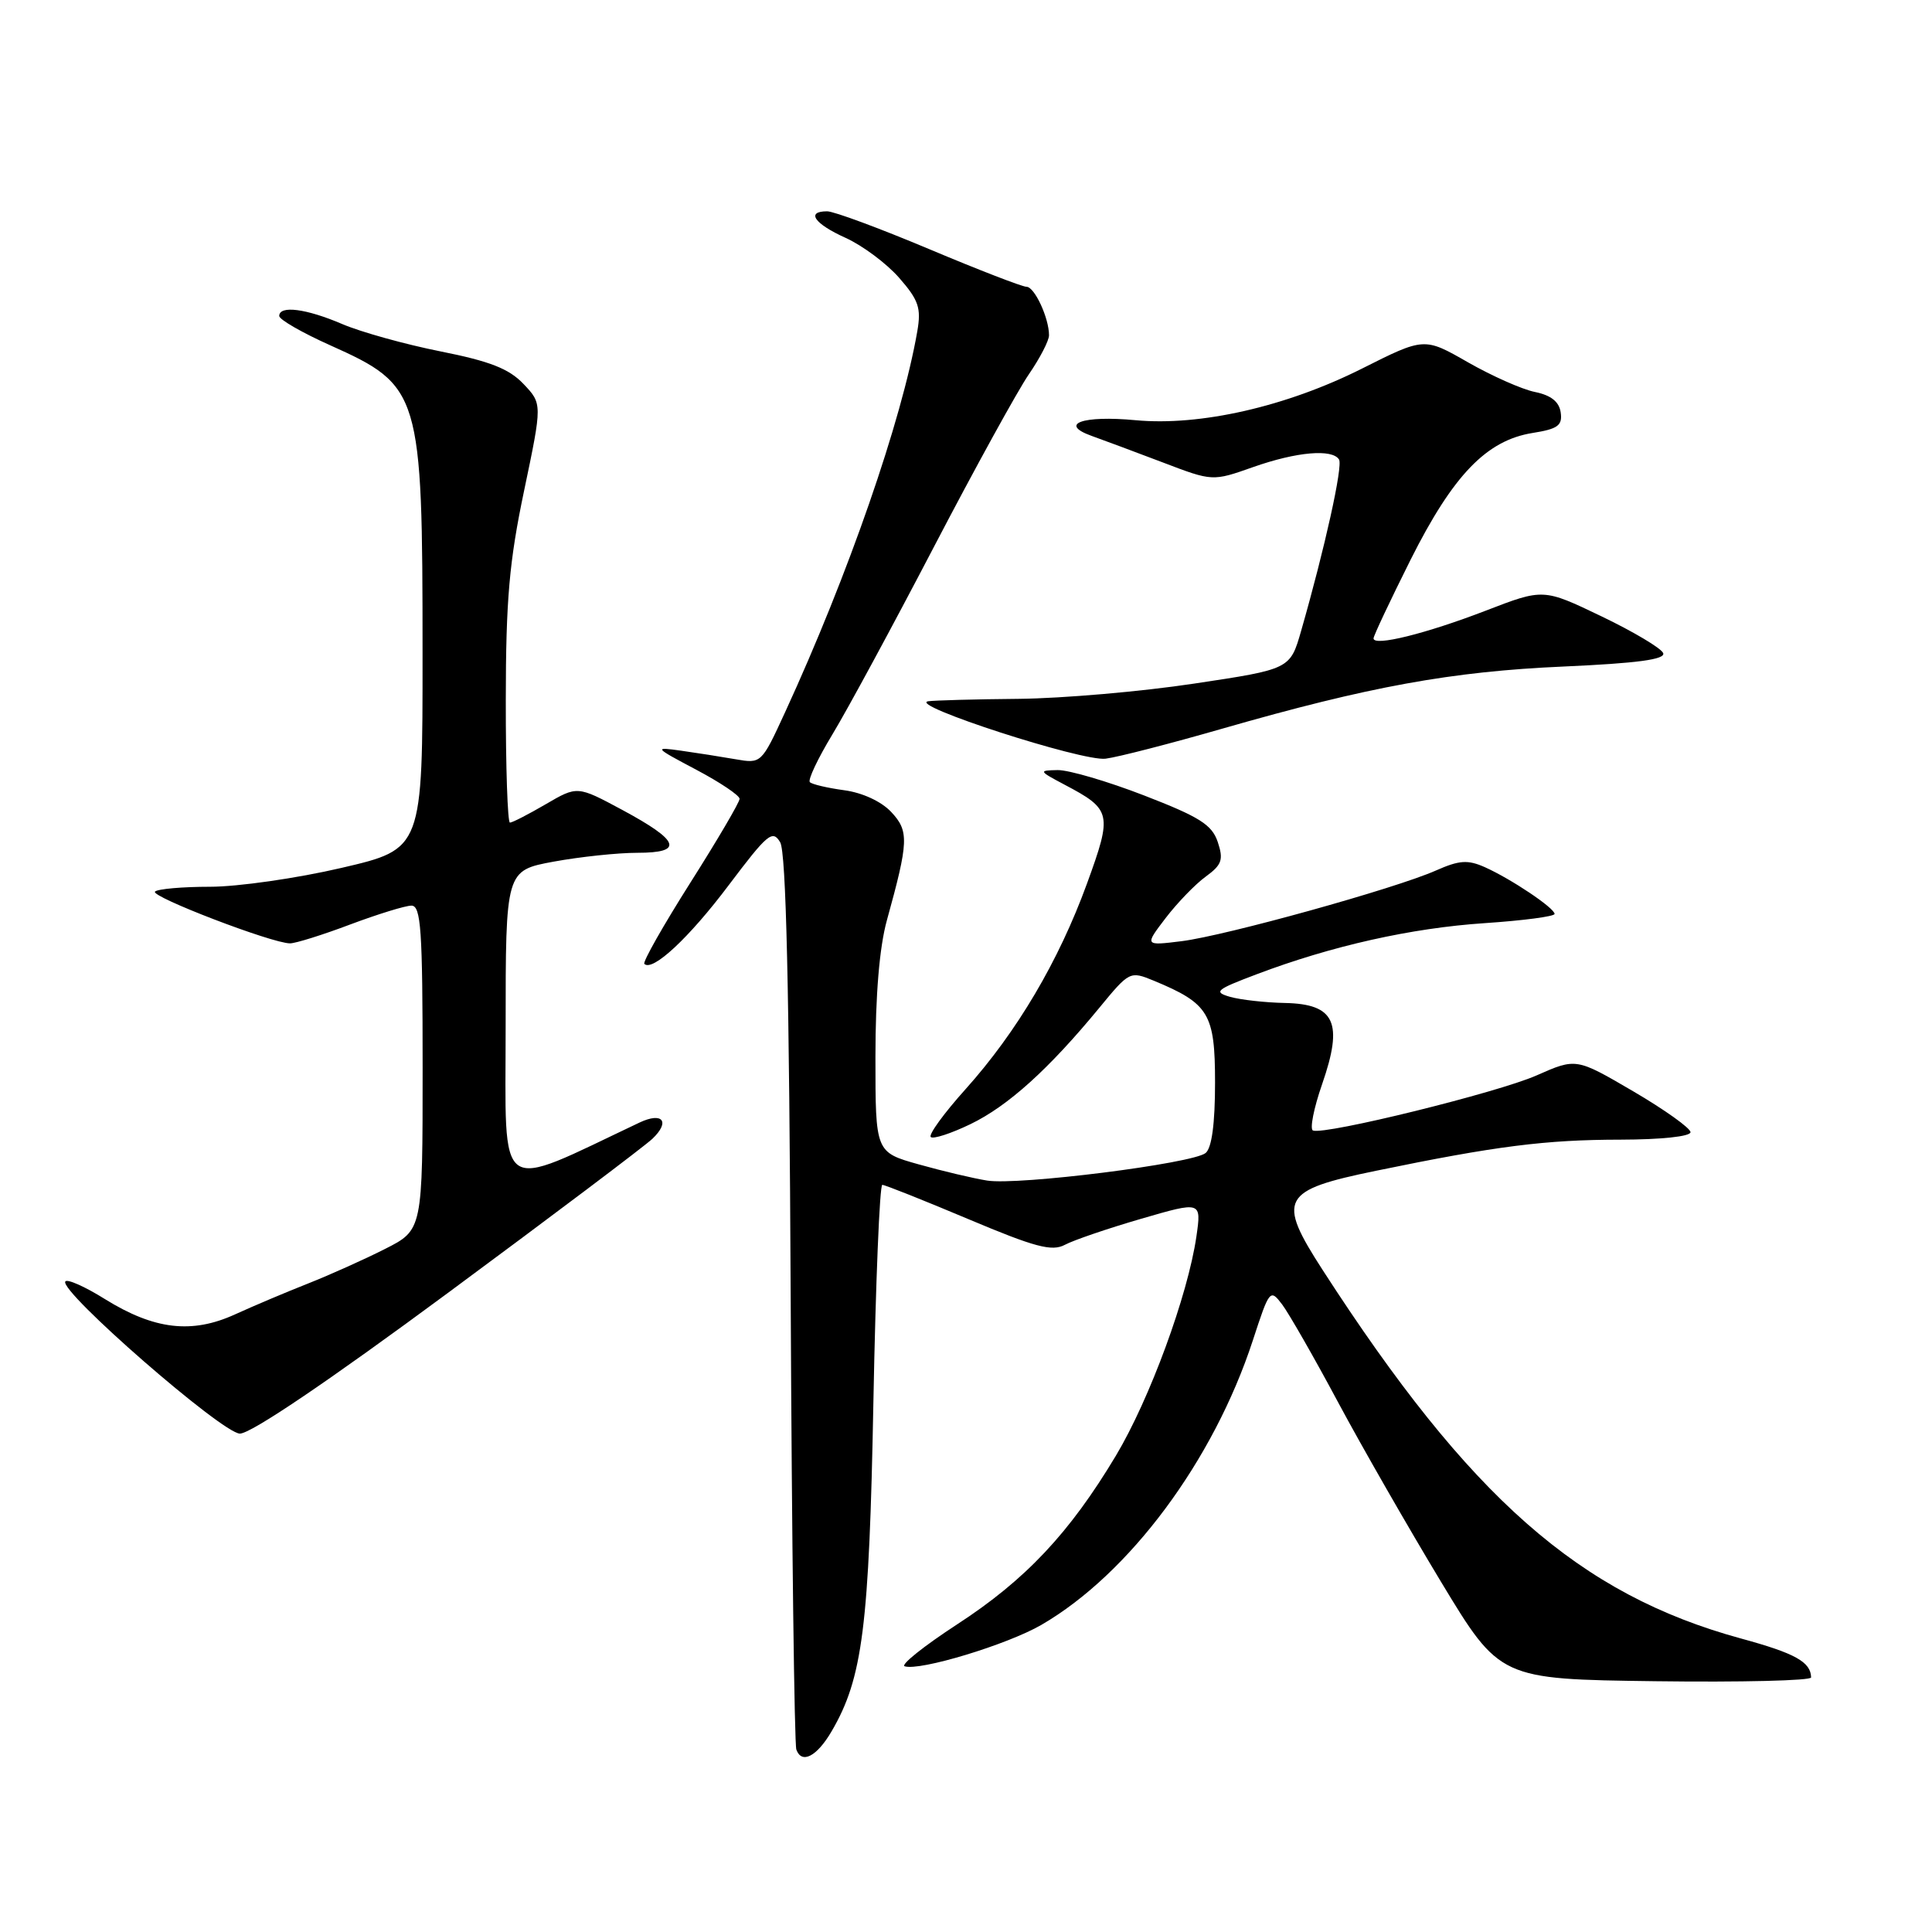 <?xml version="1.0" encoding="UTF-8" standalone="no"?>
<!DOCTYPE svg PUBLIC "-//W3C//DTD SVG 1.1//EN" "http://www.w3.org/Graphics/SVG/1.1/DTD/svg11.dtd" >
<svg xmlns="http://www.w3.org/2000/svg" xmlns:xlink="http://www.w3.org/1999/xlink" version="1.1" viewBox="0 0 256 256">
 <g >
 <path fill="currentColor"
d=" M 110.19 229.41 C 114.31 222.37 115.17 215.55 115.73 185.75 C 116.03 169.94 116.56 157.00 116.91 157.00 C 117.26 157.00 122.38 159.04 128.29 161.53 C 137.16 165.27 139.39 165.86 141.11 164.94 C 142.25 164.33 146.79 162.78 151.19 161.50 C 159.20 159.17 159.20 159.17 158.53 163.84 C 157.39 171.65 152.34 185.40 147.86 192.89 C 141.71 203.15 135.90 209.33 126.82 215.24 C 122.43 218.10 119.30 220.60 119.87 220.79 C 121.84 221.45 133.45 217.93 137.98 215.31 C 149.64 208.55 160.80 193.54 166.01 177.60 C 168.21 170.86 168.30 170.75 169.90 172.86 C 170.79 174.05 174.14 179.89 177.32 185.84 C 180.51 191.79 186.64 202.47 190.93 209.58 C 198.74 222.50 198.74 222.50 219.37 222.77 C 230.72 222.92 239.99 222.69 239.98 222.27 C 239.94 220.22 237.88 219.07 230.69 217.11 C 209.26 211.25 194.77 198.49 175.27 168.30 C 169.15 158.83 169.75 157.72 182.35 155.13 C 198.24 151.85 204.79 151.02 214.75 151.01 C 220.09 151.00 224.00 150.59 224.00 150.02 C 224.00 149.49 220.59 147.05 216.42 144.61 C 208.85 140.18 208.85 140.18 203.60 142.50 C 198.47 144.77 175.62 150.40 173.98 149.80 C 173.53 149.64 174.07 146.87 175.19 143.65 C 178.02 135.50 176.90 133.04 170.27 132.90 C 167.65 132.85 164.38 132.48 163.00 132.09 C 160.75 131.44 161.10 131.14 166.50 129.10 C 176.46 125.33 186.99 122.97 196.75 122.32 C 201.84 121.98 206.00 121.43 205.99 121.10 C 205.98 120.32 200.26 116.48 196.76 114.91 C 194.49 113.90 193.38 113.97 190.26 115.35 C 184.88 117.74 162.40 123.98 156.58 124.71 C 151.65 125.32 151.65 125.32 154.45 121.65 C 155.99 119.64 158.38 117.16 159.76 116.16 C 161.91 114.59 162.14 113.92 161.36 111.57 C 160.59 109.28 158.96 108.25 151.62 105.41 C 146.77 103.53 141.61 102.02 140.15 102.04 C 137.59 102.09 137.62 102.15 141.07 103.98 C 147.29 107.26 147.41 107.81 144.03 117.08 C 140.28 127.37 134.75 136.72 127.96 144.30 C 125.10 147.48 123.01 150.35 123.33 150.66 C 123.64 150.97 126.01 150.20 128.60 148.95 C 133.58 146.54 138.96 141.68 145.64 133.57 C 149.66 128.68 149.73 128.65 152.89 129.95 C 160.20 132.98 161.00 134.32 161.00 143.45 C 161.00 148.88 160.57 152.11 159.75 152.78 C 158.05 154.18 134.89 157.10 130.79 156.43 C 128.98 156.14 124.91 155.18 121.75 154.29 C 116.00 152.68 116.00 152.68 116.00 140.06 C 116.00 131.87 116.53 125.52 117.51 121.97 C 120.41 111.48 120.47 110.13 118.08 107.58 C 116.77 106.19 114.26 105.03 111.86 104.71 C 109.65 104.41 107.60 103.93 107.31 103.64 C 107.02 103.35 108.37 100.50 110.30 97.31 C 112.24 94.11 118.28 82.95 123.73 72.50 C 129.18 62.05 134.85 51.75 136.32 49.61 C 137.79 47.47 139.00 45.14 139.00 44.43 C 139.00 42.13 137.08 38.00 136.02 38.00 C 135.45 38.00 129.63 35.75 123.10 33.00 C 116.56 30.25 110.49 28.00 109.60 28.00 C 106.75 28.00 107.90 29.65 112.05 31.52 C 114.28 32.53 117.47 34.90 119.14 36.81 C 121.72 39.76 122.08 40.80 121.55 43.88 C 119.49 55.74 112.40 76.17 104.04 94.35 C 100.89 101.19 100.88 101.20 97.44 100.60 C 95.55 100.27 92.31 99.76 90.25 99.47 C 86.60 98.96 86.65 99.02 92.25 101.99 C 95.41 103.66 98.00 105.40 98.00 105.85 C 98.00 106.30 95.06 111.31 91.47 116.97 C 87.88 122.64 85.14 127.47 85.38 127.72 C 86.46 128.79 91.31 124.27 96.56 117.29 C 101.70 110.47 102.37 109.90 103.38 111.61 C 104.16 112.93 104.58 131.09 104.77 172.00 C 104.92 204.18 105.26 231.10 105.52 231.83 C 106.23 233.79 108.24 232.75 110.19 229.41 Z  M 59.28 171.37 C 73.15 161.12 85.37 151.91 86.44 150.90 C 88.84 148.62 87.80 147.30 84.75 148.74 C 65.50 157.85 67.00 158.91 67.00 136.15 C 67.00 115.35 67.00 115.35 73.37 114.17 C 76.87 113.53 81.85 113.00 84.45 113.00 C 90.66 113.00 90.10 111.43 82.44 107.31 C 76.50 104.12 76.50 104.12 72.32 106.56 C 70.02 107.90 67.89 109.00 67.57 109.00 C 67.26 109.00 67.01 101.69 67.02 92.75 C 67.03 79.48 67.48 74.39 69.45 65.00 C 71.86 53.50 71.86 53.50 69.36 50.87 C 67.44 48.85 64.90 47.86 58.36 46.56 C 53.69 45.63 47.83 44.00 45.35 42.94 C 40.57 40.89 37.00 40.43 37.00 41.87 C 37.00 42.34 40.04 44.09 43.75 45.75 C 55.73 51.12 55.99 51.99 55.99 86.50 C 56.00 112.50 56.00 112.50 45.25 115.00 C 39.34 116.38 31.50 117.50 27.84 117.50 C 24.17 117.50 20.89 117.79 20.54 118.14 C 19.87 118.79 36.06 125.00 38.43 125.00 C 39.16 125.00 42.75 123.88 46.40 122.50 C 50.06 121.13 53.71 120.00 54.52 120.00 C 55.78 120.00 56.00 123.20 56.00 141.48 C 56.00 162.97 56.00 162.97 51.02 165.49 C 48.28 166.88 43.70 168.93 40.85 170.06 C 38.00 171.18 33.63 173.03 31.15 174.16 C 25.41 176.78 20.44 176.19 13.91 172.14 C 11.24 170.47 8.87 169.42 8.65 169.81 C 7.89 171.15 29.42 189.91 31.78 189.96 C 33.22 189.98 43.41 183.10 59.28 171.37 Z  M 162.00 96.54 C 181.38 90.97 192.34 88.97 207.16 88.32 C 216.98 87.88 220.70 87.38 220.38 86.54 C 220.13 85.90 216.46 83.71 212.21 81.67 C 204.50 77.97 204.50 77.97 196.86 80.92 C 188.94 83.97 182.00 85.69 182.00 84.59 C 182.00 84.25 184.22 79.55 186.92 74.15 C 192.55 62.94 196.97 58.35 203.08 57.37 C 206.42 56.84 207.05 56.38 206.80 54.65 C 206.60 53.23 205.51 52.37 203.39 51.94 C 201.69 51.60 197.69 49.82 194.50 48.00 C 188.72 44.69 188.72 44.69 180.45 48.85 C 170.46 53.87 159.03 56.48 150.48 55.68 C 143.45 55.02 140.23 56.17 144.65 57.76 C 146.22 58.32 150.46 59.90 154.09 61.28 C 160.67 63.79 160.67 63.79 166.05 61.89 C 171.81 59.86 176.54 59.45 177.43 60.89 C 177.96 61.74 175.55 72.63 172.41 83.58 C 170.95 88.67 170.95 88.67 158.23 90.58 C 151.23 91.64 140.78 92.54 135.00 92.60 C 129.22 92.65 123.83 92.80 123.00 92.92 C 120.10 93.37 143.45 100.93 146.50 100.53 C 148.15 100.32 155.12 98.52 162.00 96.54 Z "/>
</g>
</svg>
